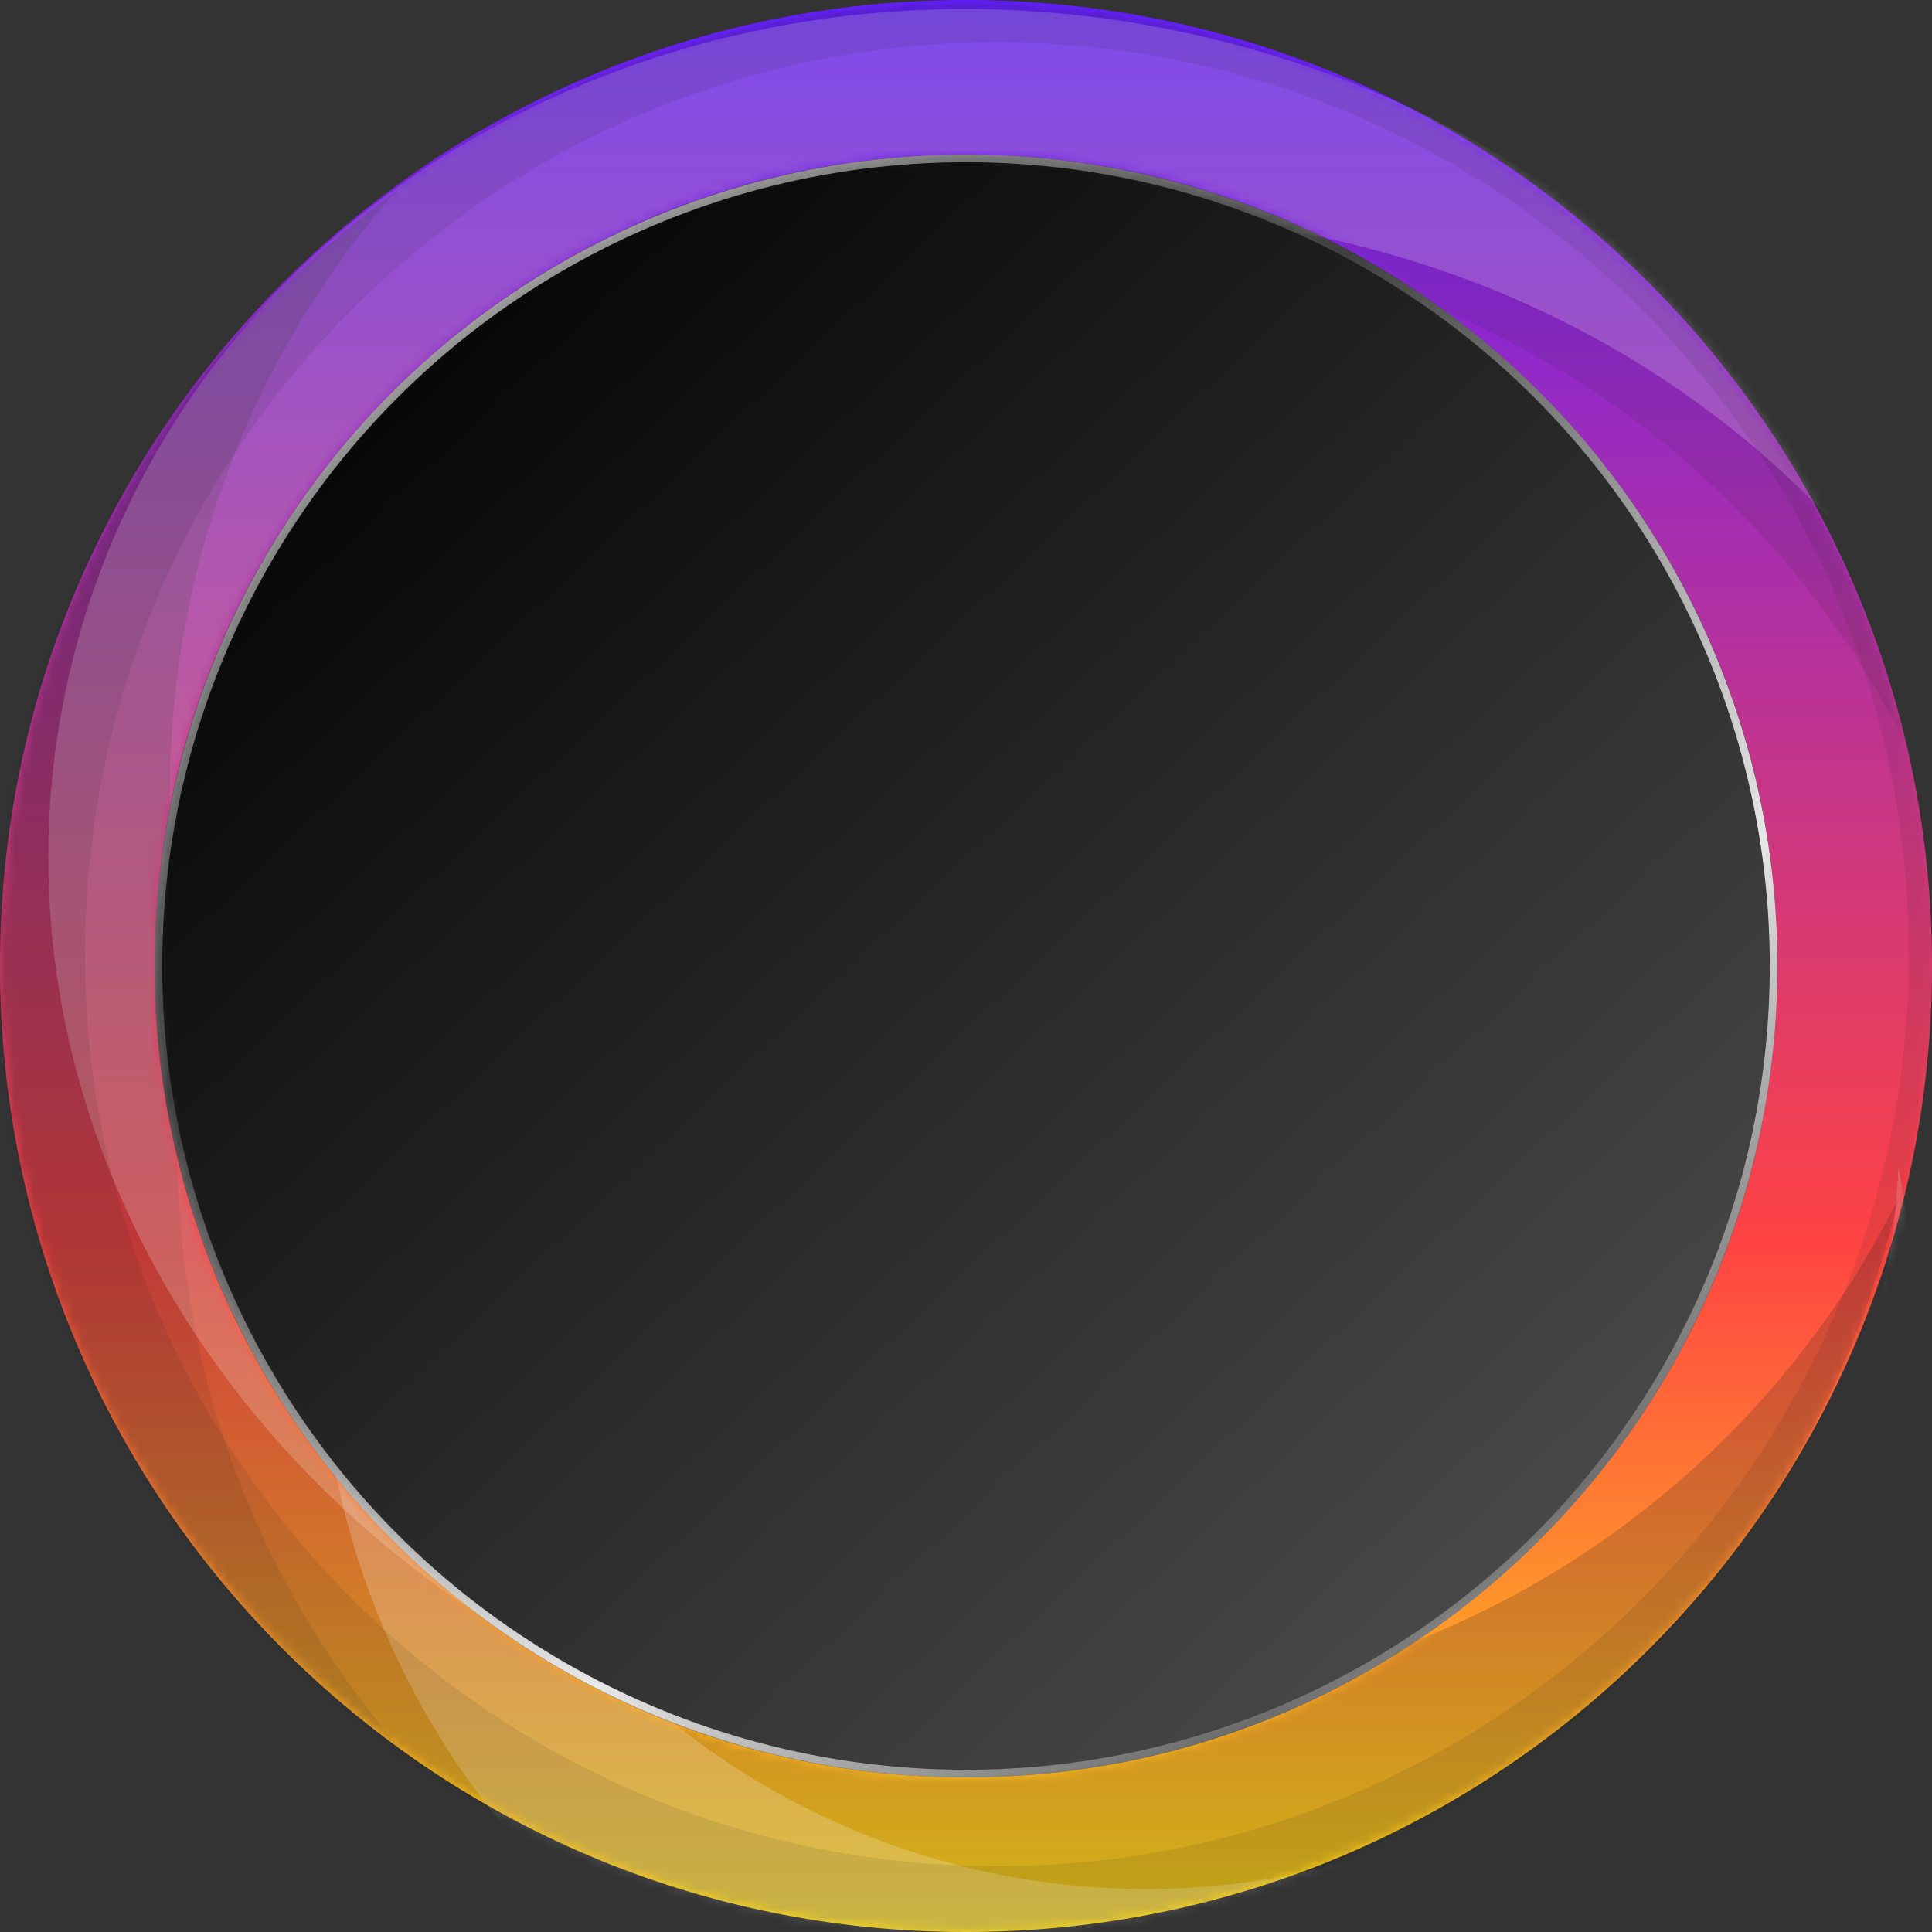 <svg width="200" height="200" viewBox="0 0 200 200" fill="none" xmlns="http://www.w3.org/2000/svg">
<rect x="0" y="0" width="200" height="200" fill="#333333" stroke="none"/>
<g id="Group 4">
<circle id="Ellipse 25" cx="99.792" cy="99" r="87.912" fill="url(#paint0_linear_2242_3858)"/>
<g id="Oval 2 + Oval 2 Mask">
<path id="Mask" fill-rule="evenodd" clip-rule="evenodd" d="M100 200C155.228 200 200 155.228 200 100C200 44.772 155.228 0 100 0C44.772 0 0 44.772 0 100C0 155.228 44.772 200 100 200ZM100 184C146.392 184 184 146.392 184 100C184 53.608 146.392 16 100 16C53.608 16 16 53.608 16 100C16 146.392 53.608 184 100 184Z" fill="url(#paint1_linear_2242_3858)"/>
<g id="Object">
<mask id="mask0_2242_3858" style="mask-type:luminance" maskUnits="userSpaceOnUse" x="0" y="0" width="200" height="200">
<path id="Mask_2" fill-rule="evenodd" clip-rule="evenodd" d="M100 200C155.228 200 200 155.228 200 100C200 44.772 155.228 0 100 0C44.772 0 0 44.772 0 100C0 155.228 44.772 200 100 200ZM100 184C146.392 184 184 146.392 184 100C184 53.608 146.392 16 100 16C53.608 16 16 53.608 16 100C16 146.392 53.608 184 100 184Z" fill="white"/>
</mask>
<g mask="url(#mask0_2242_3858)">
<path id="Oval 2" opacity="0.1" fill-rule="evenodd" clip-rule="evenodd" d="M197.41 77.29C181.972 46.182 149.883 24.8 112.8 24.8C60.664 24.8 18.4 67.064 18.4 119.2C18.4 142.922 27.15 164.6 41.598 181.183C16.402 163.026 0 133.428 0 100C0 44.772 44.772 0 100 0C147.417 0 187.126 33.002 197.41 77.29Z" fill="#212121"/>
<path id="Oval 2_2" opacity="0.2" fill-rule="evenodd" clip-rule="evenodd" d="M196.61 123.892C181.172 155 149.083 176.382 112 176.382C59.864 176.382 17.6 134.118 17.6 81.982C17.6 58.26 26.35 36.582 40.798 19.999C15.602 38.156 -0.8 67.754 -0.8 101.182C-0.8 156.411 43.971 201.182 99.2 201.182C146.617 201.182 186.326 168.18 196.61 123.892Z" fill="#212121"/>
<path id="Oval 2_3" opacity="0.2" fill-rule="evenodd" clip-rule="evenodd" d="M59.51 172.89C33.11 151.224 20.039 117.391 28.802 84.688C41.122 38.711 91.933 12.379 142.292 25.873C165.205 32.013 184.077 45.34 196.681 62.373C185.096 35.455 160.384 13.329 128.095 4.677C74.749 -9.618 20.923 18.277 7.872 66.981C-3.333 108.797 19.161 152.358 59.51 172.89Z" fill="white"/>
<path id="Oval 2_4" opacity="0.2" fill-rule="evenodd" clip-rule="evenodd" d="M196.526 120.849C195.306 148.99 178.838 175.501 151.545 188.228C112.503 206.434 66.094 189.543 47.888 150.501C39.714 132.972 38.615 113.958 43.419 96.678C31.187 118.922 29.365 146.499 40.916 171.268C60.148 212.512 109.175 230.356 150.419 211.123C185.39 194.816 203.537 157.09 196.526 120.849Z" fill="white"/>
<path id="Oval 2_5" opacity="0.1" fill-rule="evenodd" clip-rule="evenodd" d="M100 0.382C155.228 0.382 200 45.154 200 100.382C200 155.611 155.228 200.382 100 200.382C44.772 200.382 0 155.611 0 100.382C0 45.154 44.772 0.382 100 0.382ZM103.2 4.382C155.336 4.382 197.6 46.647 197.6 98.782C197.6 150.918 155.336 193.182 103.2 193.182C51.064 193.182 8.8 150.918 8.8 98.782C8.8 46.647 51.064 4.382 103.2 4.382Z" fill="#212121"/>
</g>
</g>
<circle id="Mask_3" cx="100" cy="100" r="83.604" stroke="url(#paint2_linear_2242_3858)" stroke-width="0.792"/>
<mask id="mask1_2242_3858" style="mask-type:luminance" maskUnits="userSpaceOnUse" x="16" y="16" width="168" height="168">
<circle id="Mask_4" cx="100" cy="100" r="83.604" fill="white" stroke="white" stroke-width="0.792"/>
</mask>
<g mask="url(#mask1_2242_3858)">
</g>
</g>
</g>
<defs>
<linearGradient id="paint0_linear_2242_3858" x1="43" y1="37" x2="159" y2="160" gradientUnits="userSpaceOnUse">
<stop stop-color="#070707"/>
<stop offset="1" stop-color="#484848"/>
</linearGradient>
<linearGradient id="paint1_linear_2242_3858" x1="0" y1="0" x2="0" y2="200" gradientUnits="userSpaceOnUse">
<stop stop-color="#641EFF"/>
<stop offset="0.642" stop-color="#FF4343"/>
<stop offset="1" stop-color="#FFDD15"/>
</linearGradient>
<linearGradient id="paint2_linear_2242_3858" x1="-69.67" y1="58.639" x2="72.864" y2="255.267" gradientUnits="userSpaceOnUse">
<stop stop-color="white"/>
<stop offset="0.397" stop-color="white" stop-opacity="0.15"/>
<stop offset="0.704" stop-color="white" stop-opacity="0.879"/>
<stop offset="0.881" stop-color="white" stop-opacity="0.218"/>
<stop offset="1" stop-color="white"/>
</linearGradient>
</defs>
</svg>
